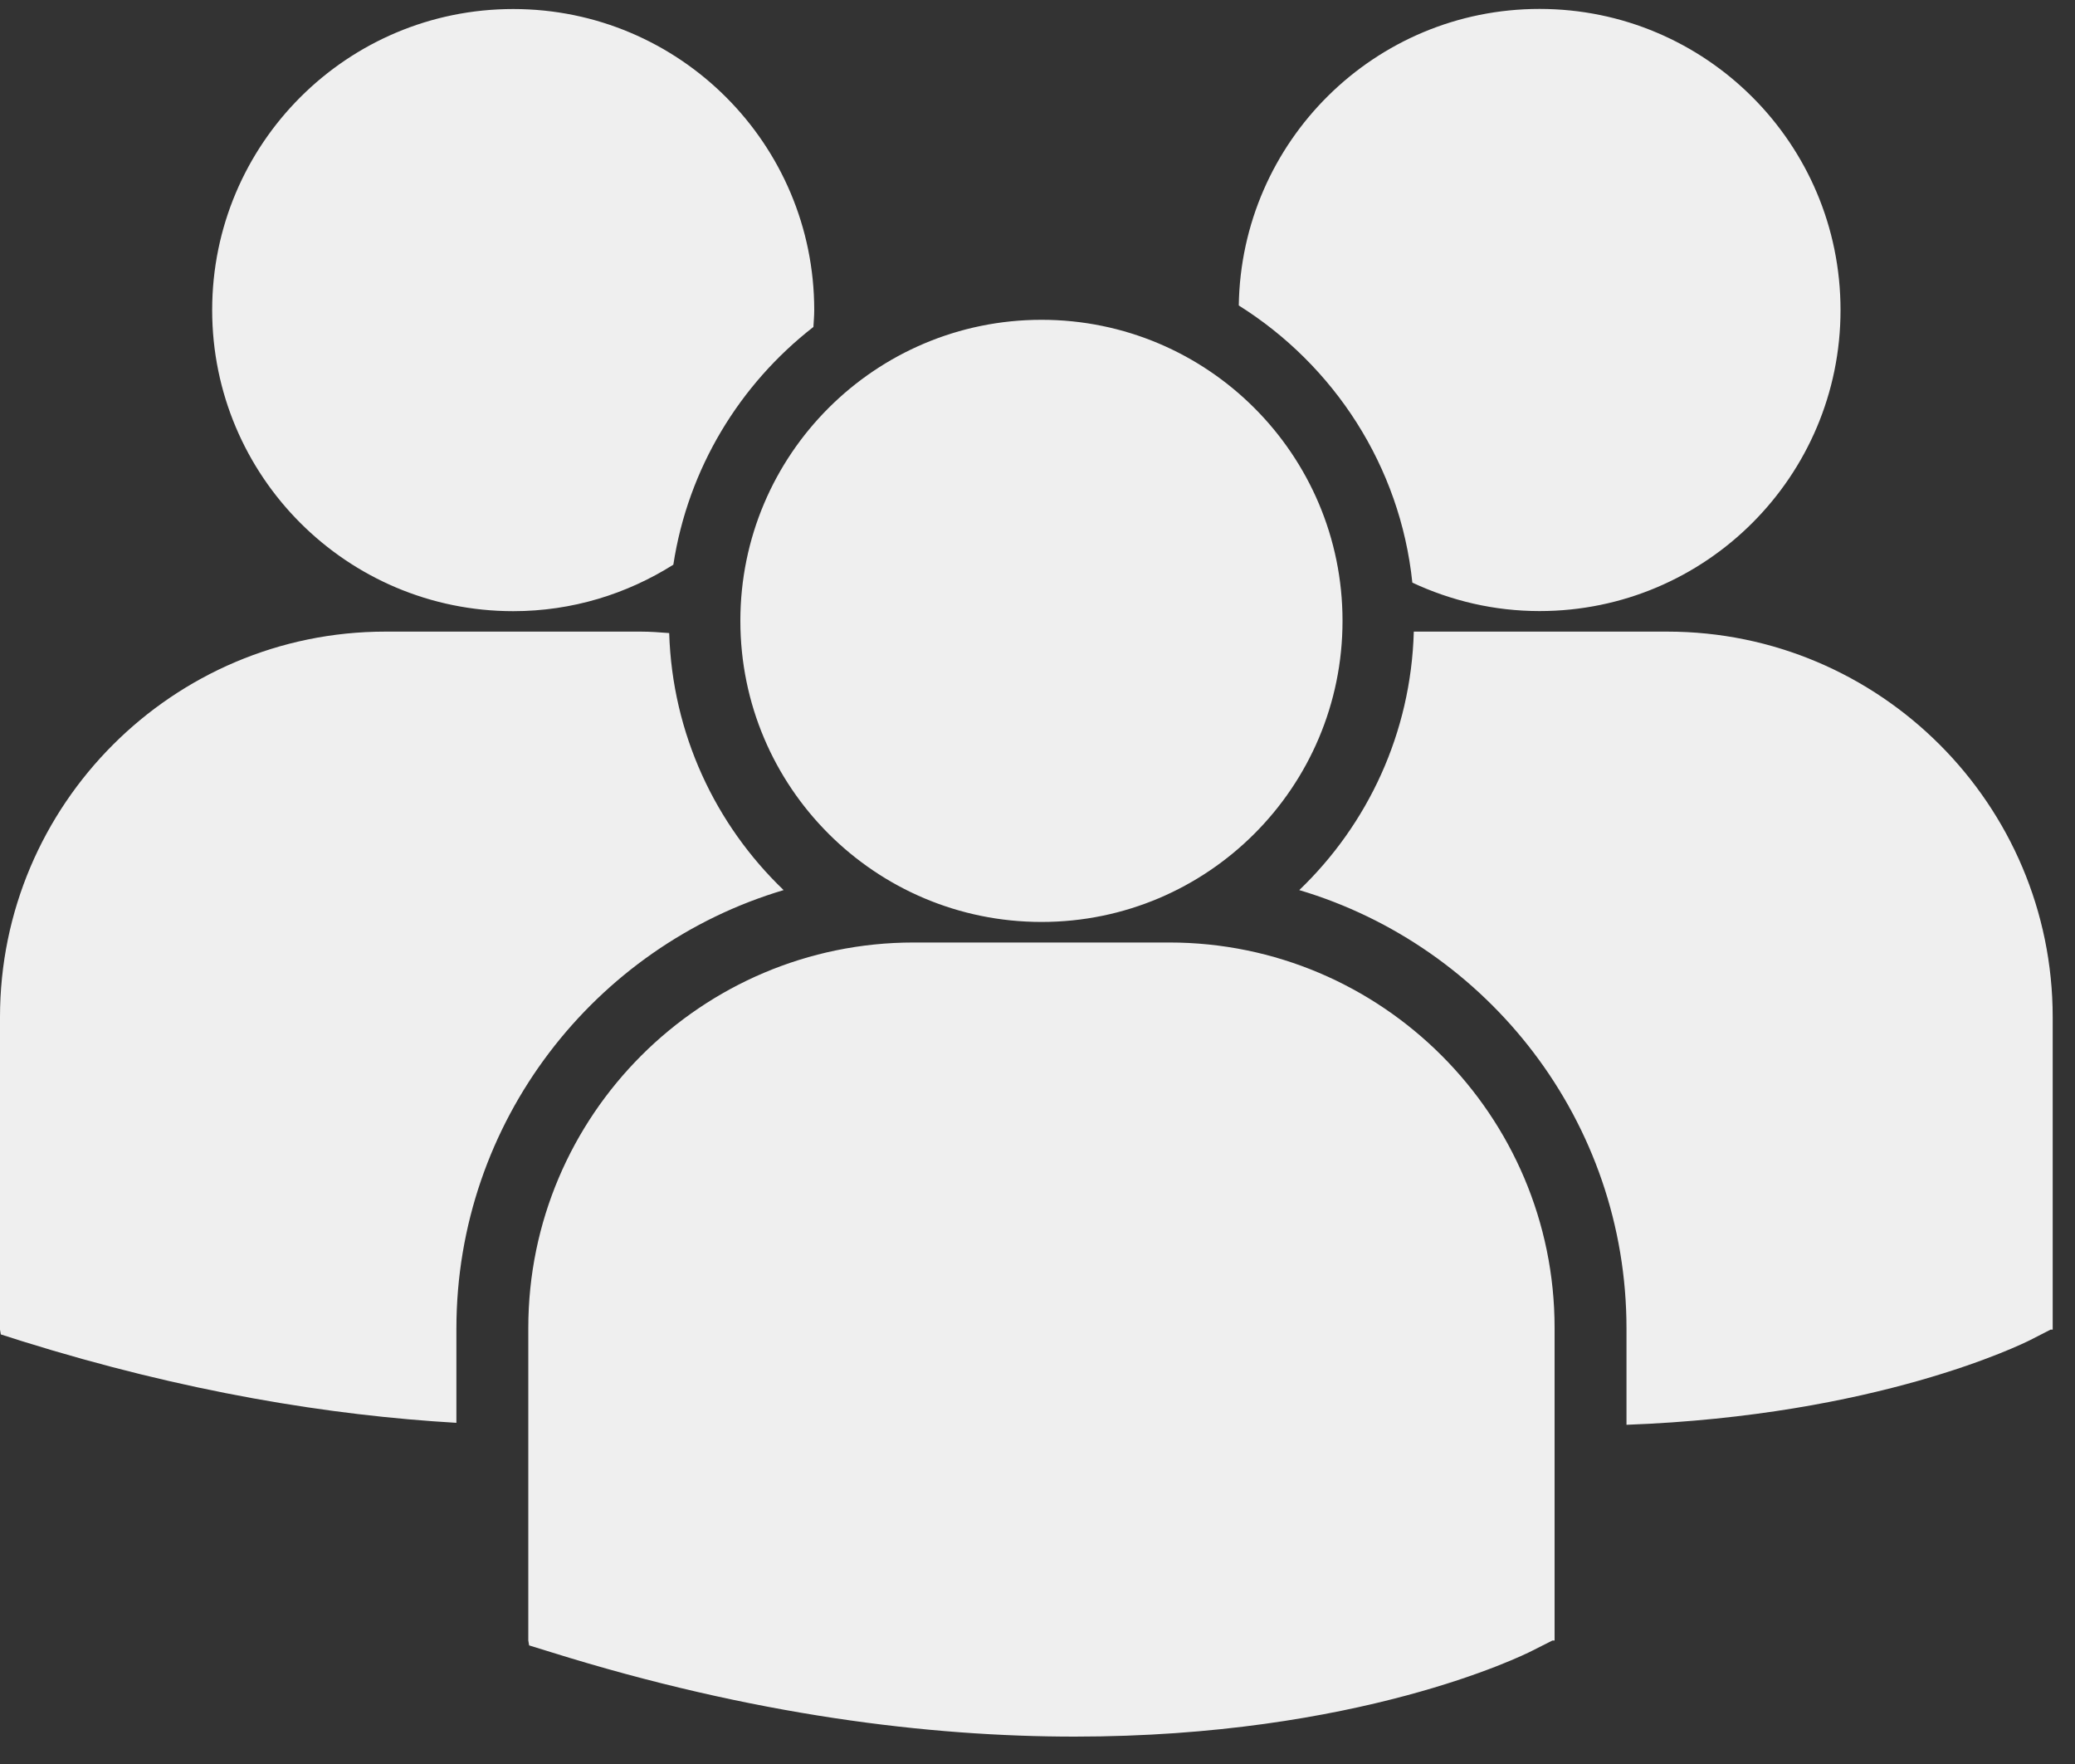 <?xml version="1.0" encoding="UTF-8"?>
<svg width="20px" height="17px" viewBox="0 0 20 17" version="1.1" xmlns="http://www.w3.org/2000/svg" xmlns:xlink="http://www.w3.org/1999/xlink">
    <rect x="0" y="0" width="20" height="17" fill="#333333" stroke="none"/>
    <!-- Generator: Sketch 45.2 (43514) - http://www.bohemiancoding.com/sketch -->
    <title>icon_users</title>
    <desc>Created with Sketch.</desc>
    <defs></defs>
    <g id="Symbols" stroke="none" stroke-width="1" fill="none" fill-rule="evenodd">
        <g id="sidebar" transform="translate(-26, -270)" fill="#EFEFEF">
            <g transform="translate(-1, 0)" id="icon_users">
                <g transform="translate(27, 270)">
                    <g id="Capa_1">
                        <path d="M11.94,2.944 C12.854,3.517 13.496,4.488 13.613,5.615 C13.986,5.789 14.4,5.889 14.839,5.889 C16.441,5.889 17.74,4.59 17.74,2.988 C17.74,1.385 16.441,0.086 14.839,0.086 C13.251,0.086 11.964,1.362 11.94,2.944 L11.94,2.944 Z M10.039,8.885 C11.641,8.885 12.94,7.586 12.94,5.983 C12.94,4.381 11.641,3.082 10.039,3.082 C8.436,3.082 7.136,4.381 7.136,5.983 C7.136,7.586 8.436,8.885 10.039,8.885 L10.039,8.885 Z M11.269,9.083 L8.807,9.083 C6.759,9.083 5.092,10.75 5.092,12.798 L5.092,15.809 L5.1,15.857 L5.307,15.921 C7.262,16.532 8.96,16.736 10.359,16.736 C13.089,16.736 14.672,15.958 14.769,15.908 L14.963,15.81 L14.984,15.81 L14.984,12.798 C14.985,10.75 13.318,9.083 11.269,9.083 L11.269,9.083 Z M16.07,6.087 L13.627,6.087 C13.6,7.065 13.183,7.945 12.523,8.578 C14.344,9.12 15.677,10.808 15.677,12.803 L15.677,13.731 C18.089,13.642 19.479,12.959 19.571,12.913 L19.764,12.814 L19.785,12.814 L19.785,9.802 C19.785,7.754 18.119,6.087 16.07,6.087 L16.07,6.087 Z M4.947,5.89 C5.515,5.89 6.043,5.724 6.49,5.442 C6.632,4.514 7.13,3.703 7.84,3.151 C7.843,3.097 7.848,3.043 7.848,2.988 C7.848,1.386 6.549,0.087 4.947,0.087 C3.344,0.087 2.045,1.386 2.045,2.988 C2.045,4.59 3.344,5.89 4.947,5.89 L4.947,5.89 Z M7.553,8.578 C6.896,7.948 6.48,7.073 6.45,6.101 C6.359,6.094 6.27,6.087 6.177,6.087 L3.715,6.087 C1.667,6.087 0,7.754 0,9.802 L0,12.814 L0.008,12.86 L0.215,12.926 C1.783,13.415 3.183,13.641 4.399,13.712 L4.399,12.803 C4.4,10.808 5.731,9.12 7.553,8.578 L7.553,8.578 Z" id="Shape"></path>
                    </g>
                </g>
            </g>
        </g>
    </g>
</svg>